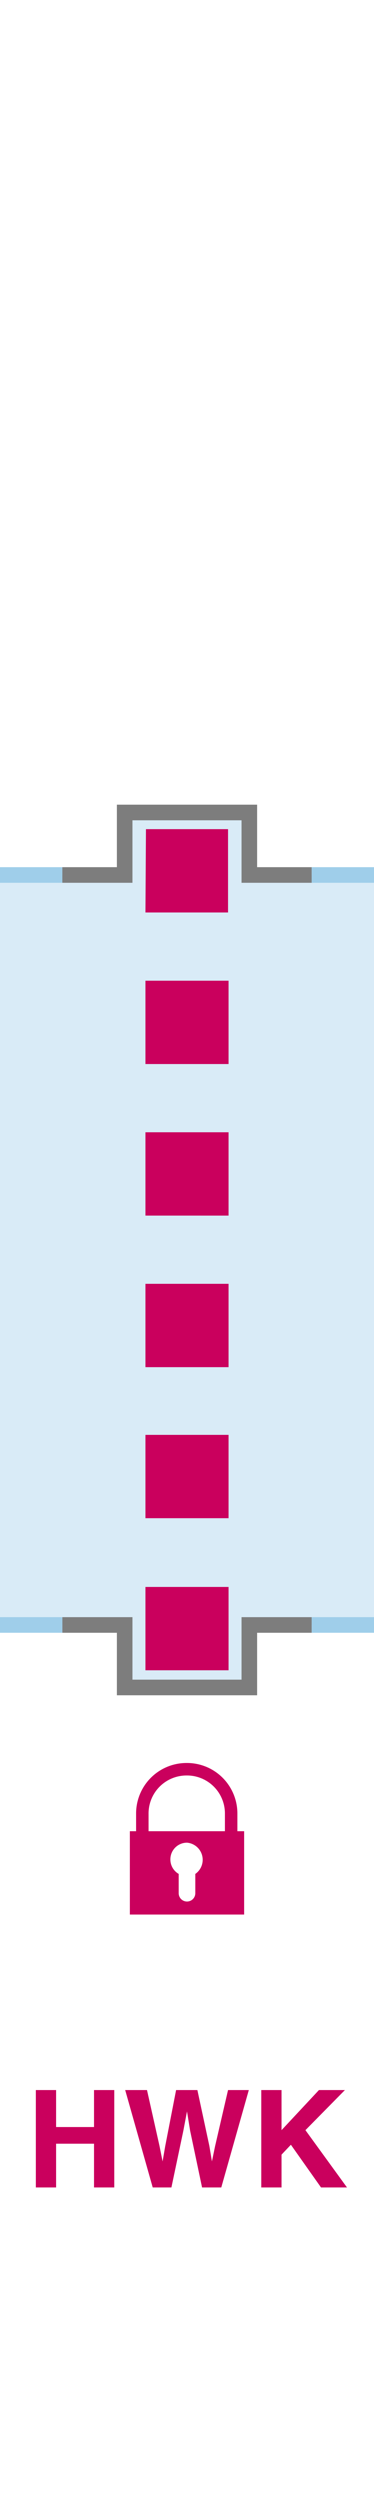 <svg id="8ce5f5f3-c056-4d03-b199-7498c75cecd5" data-name="Layer 1" xmlns="http://www.w3.org/2000/svg" width="72" height="480" viewBox="0 0 72 480">
  <title>afsluitingsschot</title>
  <path d="M0,168V312H24v12H48V312H72V168H48V156H24v12Z" fill="#d9ebf7"/>
  <path d="M12,168H0m72,0H60m0,144H72" fill="none" stroke="#9fceea" stroke-miterlimit="10" stroke-width="3"/>
  <path d="M12,312H24v12H48V312H60" fill="none" stroke="#7d7d7d" stroke-miterlimit="10" stroke-width="3"/>
  <path d="M0,312H12" fill="none" stroke="#9fceea" stroke-miterlimit="10" stroke-width="3"/>
  <path d="M12,168H24V156H48v12H60" fill="none" stroke="#7d7d7d" stroke-miterlimit="10" stroke-width="3"/>
  <path d="M35.9,338.5a9.7,9.7,0,0,0-9.7,9.8v3.3H25v16H47v-16H45.7v-3.3a9.7,9.7,0,0,0-9.6-9.8Zm0,2.4h.2a7.3,7.3,0,0,1,7.2,7.4v3.3H28.6v-3.3A7.3,7.3,0,0,1,35.9,340.9Zm.1,12.9a3.3,3.3,0,0,1,1.6,6v3.7a1.6,1.6,0,1,1-3.2,0v-3.7a3.2,3.2,0,0,1-1.6-2.8,3.2,3.2,0,0,1,3.2-3.2Z" fill="#ca005d"/>
  <path d="M28,320.7H44v-16H28Zm0-29.2H44v-16H28Zm0-29H44v-16H28Zm0-29.1H44v-16H28Zm0-29.1H44v-16H28Zm0-29.1H43.9v-16H28.1Z" fill="#ca005d"/>
  <g style="isolation: isolate">
    <path d="M6.9,420V401.3h3.9v7.1h7.3v-7.1H22V420H18.1v-8.4H10.8V420Z" fill="#ca005d"/>
    <path d="M28.3,401.3,30.7,412l.6,3,.5-2.9,2.1-10.8H38L40.3,412l.5,3,.6-2.9,2.5-10.8h4L42.6,420H38.9l-2.3-10.9-.6-3.7-.7,3.7L33,420H29.4l-5.3-18.7Z" fill="#ca005d"/>
    <path d="M50.3,401.3h3.9V409l7.2-7.7h5L58.8,409l8,11h-5L56,411.8l-1.8,1.9V420H50.3Z" fill="#ca005d"/>
  </g>
</svg>
